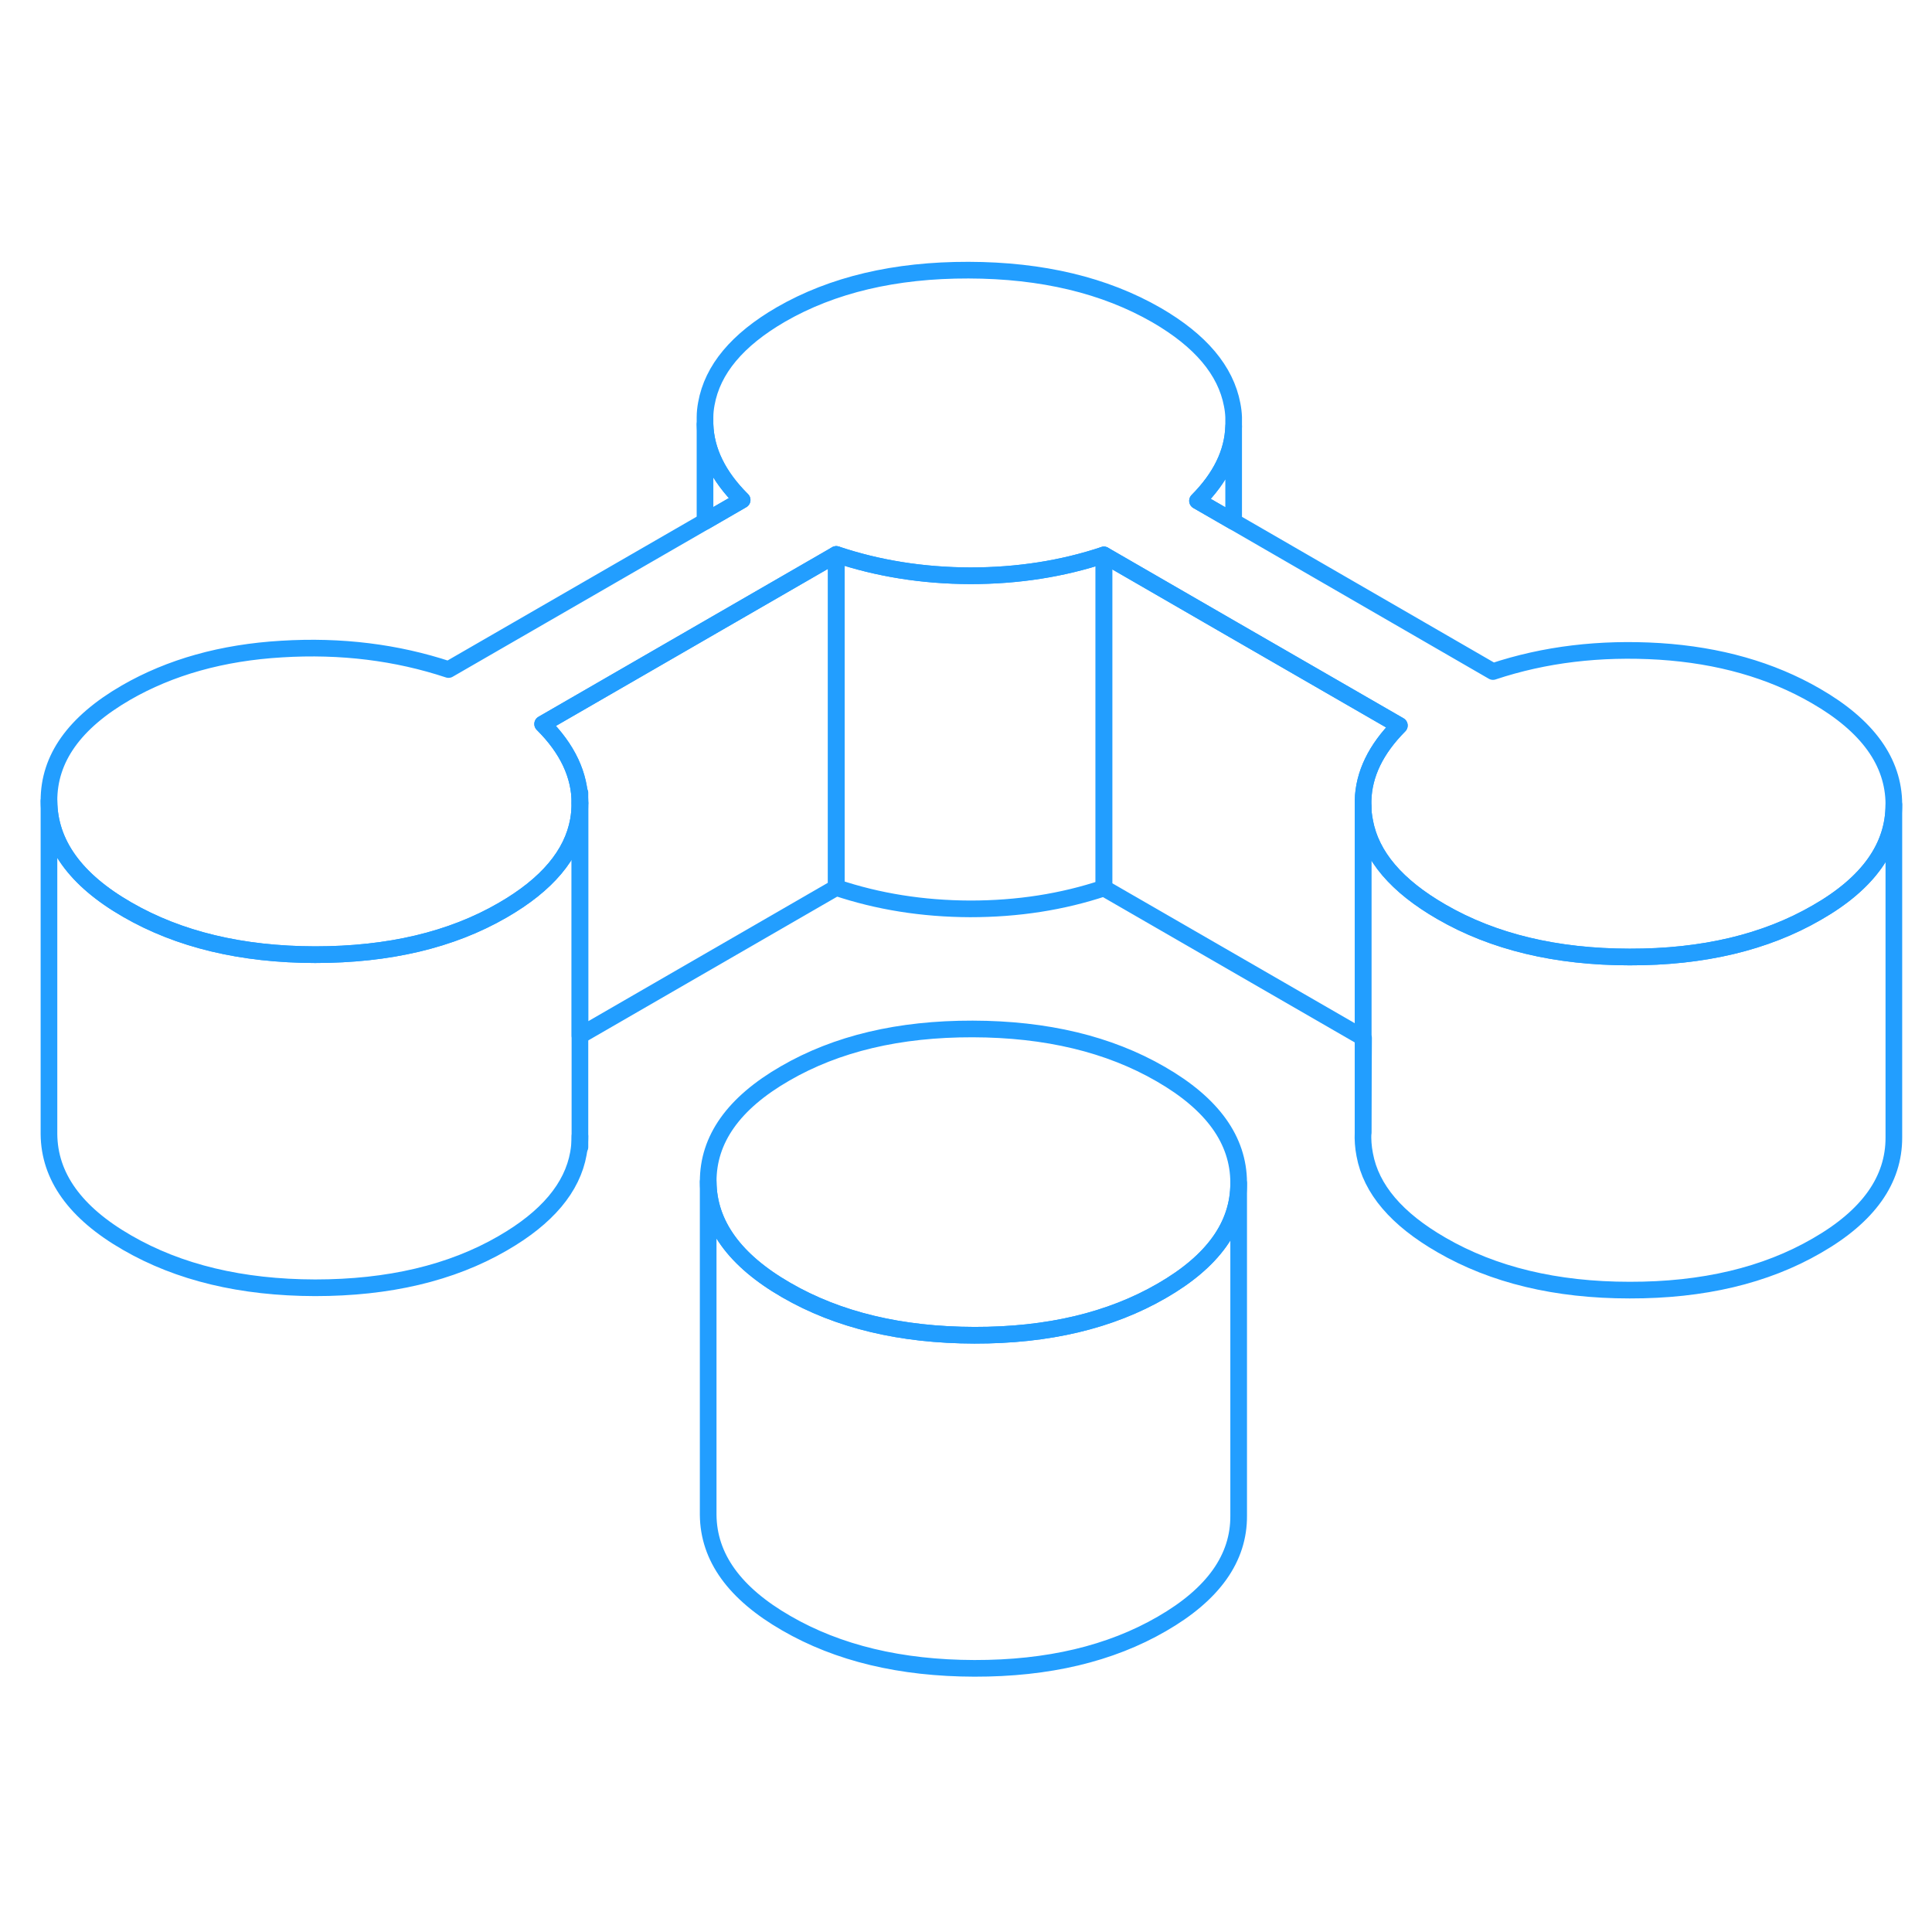 <svg width="48" height="48" viewBox="0 0 116 89" fill="none" xmlns="http://www.w3.org/2000/svg" stroke-width="1px" stroke-linecap="round" stroke-linejoin="round"><path d="M66.281 19.82V39.82C63.791 40.65 61.121 41.07 58.251 41.07C55.391 41.06 52.711 40.63 50.211 39.79V19.79C52.711 20.63 55.391 21.06 58.251 21.07C61.121 21.07 63.791 20.65 66.281 19.82Z" stroke="#229EFF" stroke-linejoin="round"/><path d="M74.371 57.5V57.55C74.371 60.08 72.831 62.23 69.76 64C66.671 65.79 62.921 66.68 58.501 66.67C54.081 66.66 50.321 65.76 47.211 63.96C44.101 62.17 42.541 60 42.521 57.45C42.511 54.9 44.051 52.73 47.141 50.95C50.231 49.16 53.981 48.27 58.401 48.28C62.821 48.29 66.581 49.19 69.691 50.99C72.801 52.78 74.361 54.95 74.371 57.5Z" stroke="#229EFF" stroke-linejoin="round"/><path d="M113.71 34.79V34.81C113.71 37.35 112.18 39.52 109.09 41.29C106 43.08 102.25 43.97 97.84 43.96C93.42 43.96 89.66 43.05 86.55 41.25C83.86 39.7 82.32 37.9 81.941 35.83C81.88 35.52 81.84 35.21 81.84 34.91V34.57C81.88 32.98 82.61 31.48 84.02 30.06L74.07 24.32L66.28 19.82C63.79 20.65 61.12 21.07 58.251 21.07C55.391 21.06 52.711 20.63 50.211 19.79L42.33 24.34L32.58 29.97C34.08 31.46 34.82 33.05 34.82 34.72C34.82 35.06 34.791 35.4 34.73 35.75C34.361 37.81 32.85 39.61 30.18 41.15C27.09 42.94 23.331 43.82 18.921 43.82C14.501 43.81 10.74 42.91 7.63 41.11C4.52 39.32 2.96 37.14 2.94 34.59C2.93 32.04 4.47 29.88 7.56 28.09C10.23 26.55 13.35 25.68 16.91 25.47C20.48 25.25 23.82 25.67 26.93 26.7L42.33 17.81L44.56 16.52C43.12 15.09 42.38 13.57 42.33 11.98V11.55C42.33 11.28 42.36 11.01 42.41 10.74C42.78 8.68 44.27 6.9 46.89 5.38C49.98 3.6 53.74 2.71 58.15 2.72C62.57 2.73 66.331 3.63 69.441 5.42C72.081 6.95 73.591 8.74 73.981 10.8C74.031 11.05 74.06 11.3 74.07 11.55V12.1C74.02 13.68 73.29 15.17 71.9 16.57L74.07 17.82L89.64 26.82C92.73 25.79 96.07 25.39 99.64 25.61C103.21 25.84 106.34 26.73 109.02 28.28C112.13 30.07 113.7 32.24 113.71 34.79Z" stroke="#229EFF" stroke-linejoin="round"/><path d="M84.02 30.06C82.61 31.48 81.88 32.98 81.84 34.57V48.8L66.28 39.82V19.82L74.07 24.32L84.02 30.06Z" stroke="#229EFF" stroke-linejoin="round"/><path d="M74.07 12.1V17.82L71.9 16.57C73.29 15.17 74.02 13.68 74.07 12.1Z" stroke="#229EFF" stroke-linejoin="round"/><path d="M44.56 16.52L42.33 17.81V11.98C42.38 13.57 43.12 15.09 44.56 16.52Z" stroke="#229EFF" stroke-linejoin="round"/><path d="M34.82 55.37V54.72" stroke="#229EFF" stroke-linejoin="round"/><path d="M34.82 34.72V34.1" stroke="#229EFF" stroke-linejoin="round"/><path d="M50.21 19.79V39.79L34.82 48.68V34.72C34.82 33.05 34.08 31.46 32.58 29.97L42.33 24.34L50.21 19.79Z" stroke="#229EFF" stroke-linejoin="round"/><path d="M34.82 34.72V54.72C34.82 55.06 34.791 55.4 34.73 55.75C34.361 57.81 32.85 59.61 30.18 61.15C27.09 62.94 23.33 63.82 18.92 63.82C14.5 63.81 10.74 62.91 7.63 61.11C4.52 59.32 2.96 57.14 2.94 54.59V34.59C2.96 37.14 4.52 39.32 7.63 41.11C10.74 42.91 14.5 43.81 18.92 43.82C23.33 43.82 27.09 42.94 30.18 41.15C32.85 39.61 34.361 37.81 34.73 35.75C34.791 35.4 34.82 35.06 34.82 34.72Z" stroke="#229EFF" stroke-linejoin="round"/><path d="M74.371 57.55V77.5C74.391 80.05 72.85 82.22 69.76 84C66.671 85.79 62.921 86.68 58.501 86.67C54.081 86.66 50.321 85.76 47.211 83.96C44.101 82.17 42.541 80 42.52 77.45V57.45C42.541 60 44.101 62.17 47.211 63.96C50.321 65.76 54.081 66.66 58.501 66.67C62.921 66.68 66.671 65.79 69.76 64C72.831 62.23 74.371 60.08 74.371 57.55Z" stroke="#229EFF" stroke-linejoin="round"/><path d="M113.71 34.81V54.79C113.72 57.34 112.19 59.51 109.09 61.29C106 63.08 102.25 63.97 97.84 63.96C93.42 63.96 89.66 63.05 86.55 61.25C83.86 59.7 82.32 57.9 81.94 55.83C81.85 55.37 81.82 54.92 81.84 54.48L81.87 48.82L81.84 48.8V34.91C81.84 35.21 81.88 35.52 81.94 35.83C82.32 37.9 83.86 39.7 86.55 41.25C89.66 43.05 93.42 43.95 97.84 43.96C102.25 43.97 106 43.08 109.09 41.29C112.18 39.52 113.71 37.35 113.71 34.81Z" stroke="#229EFF" stroke-linejoin="round"/><path d="M81.84 54.48V48.8" stroke="#229EFF" stroke-linejoin="round"/></svg>